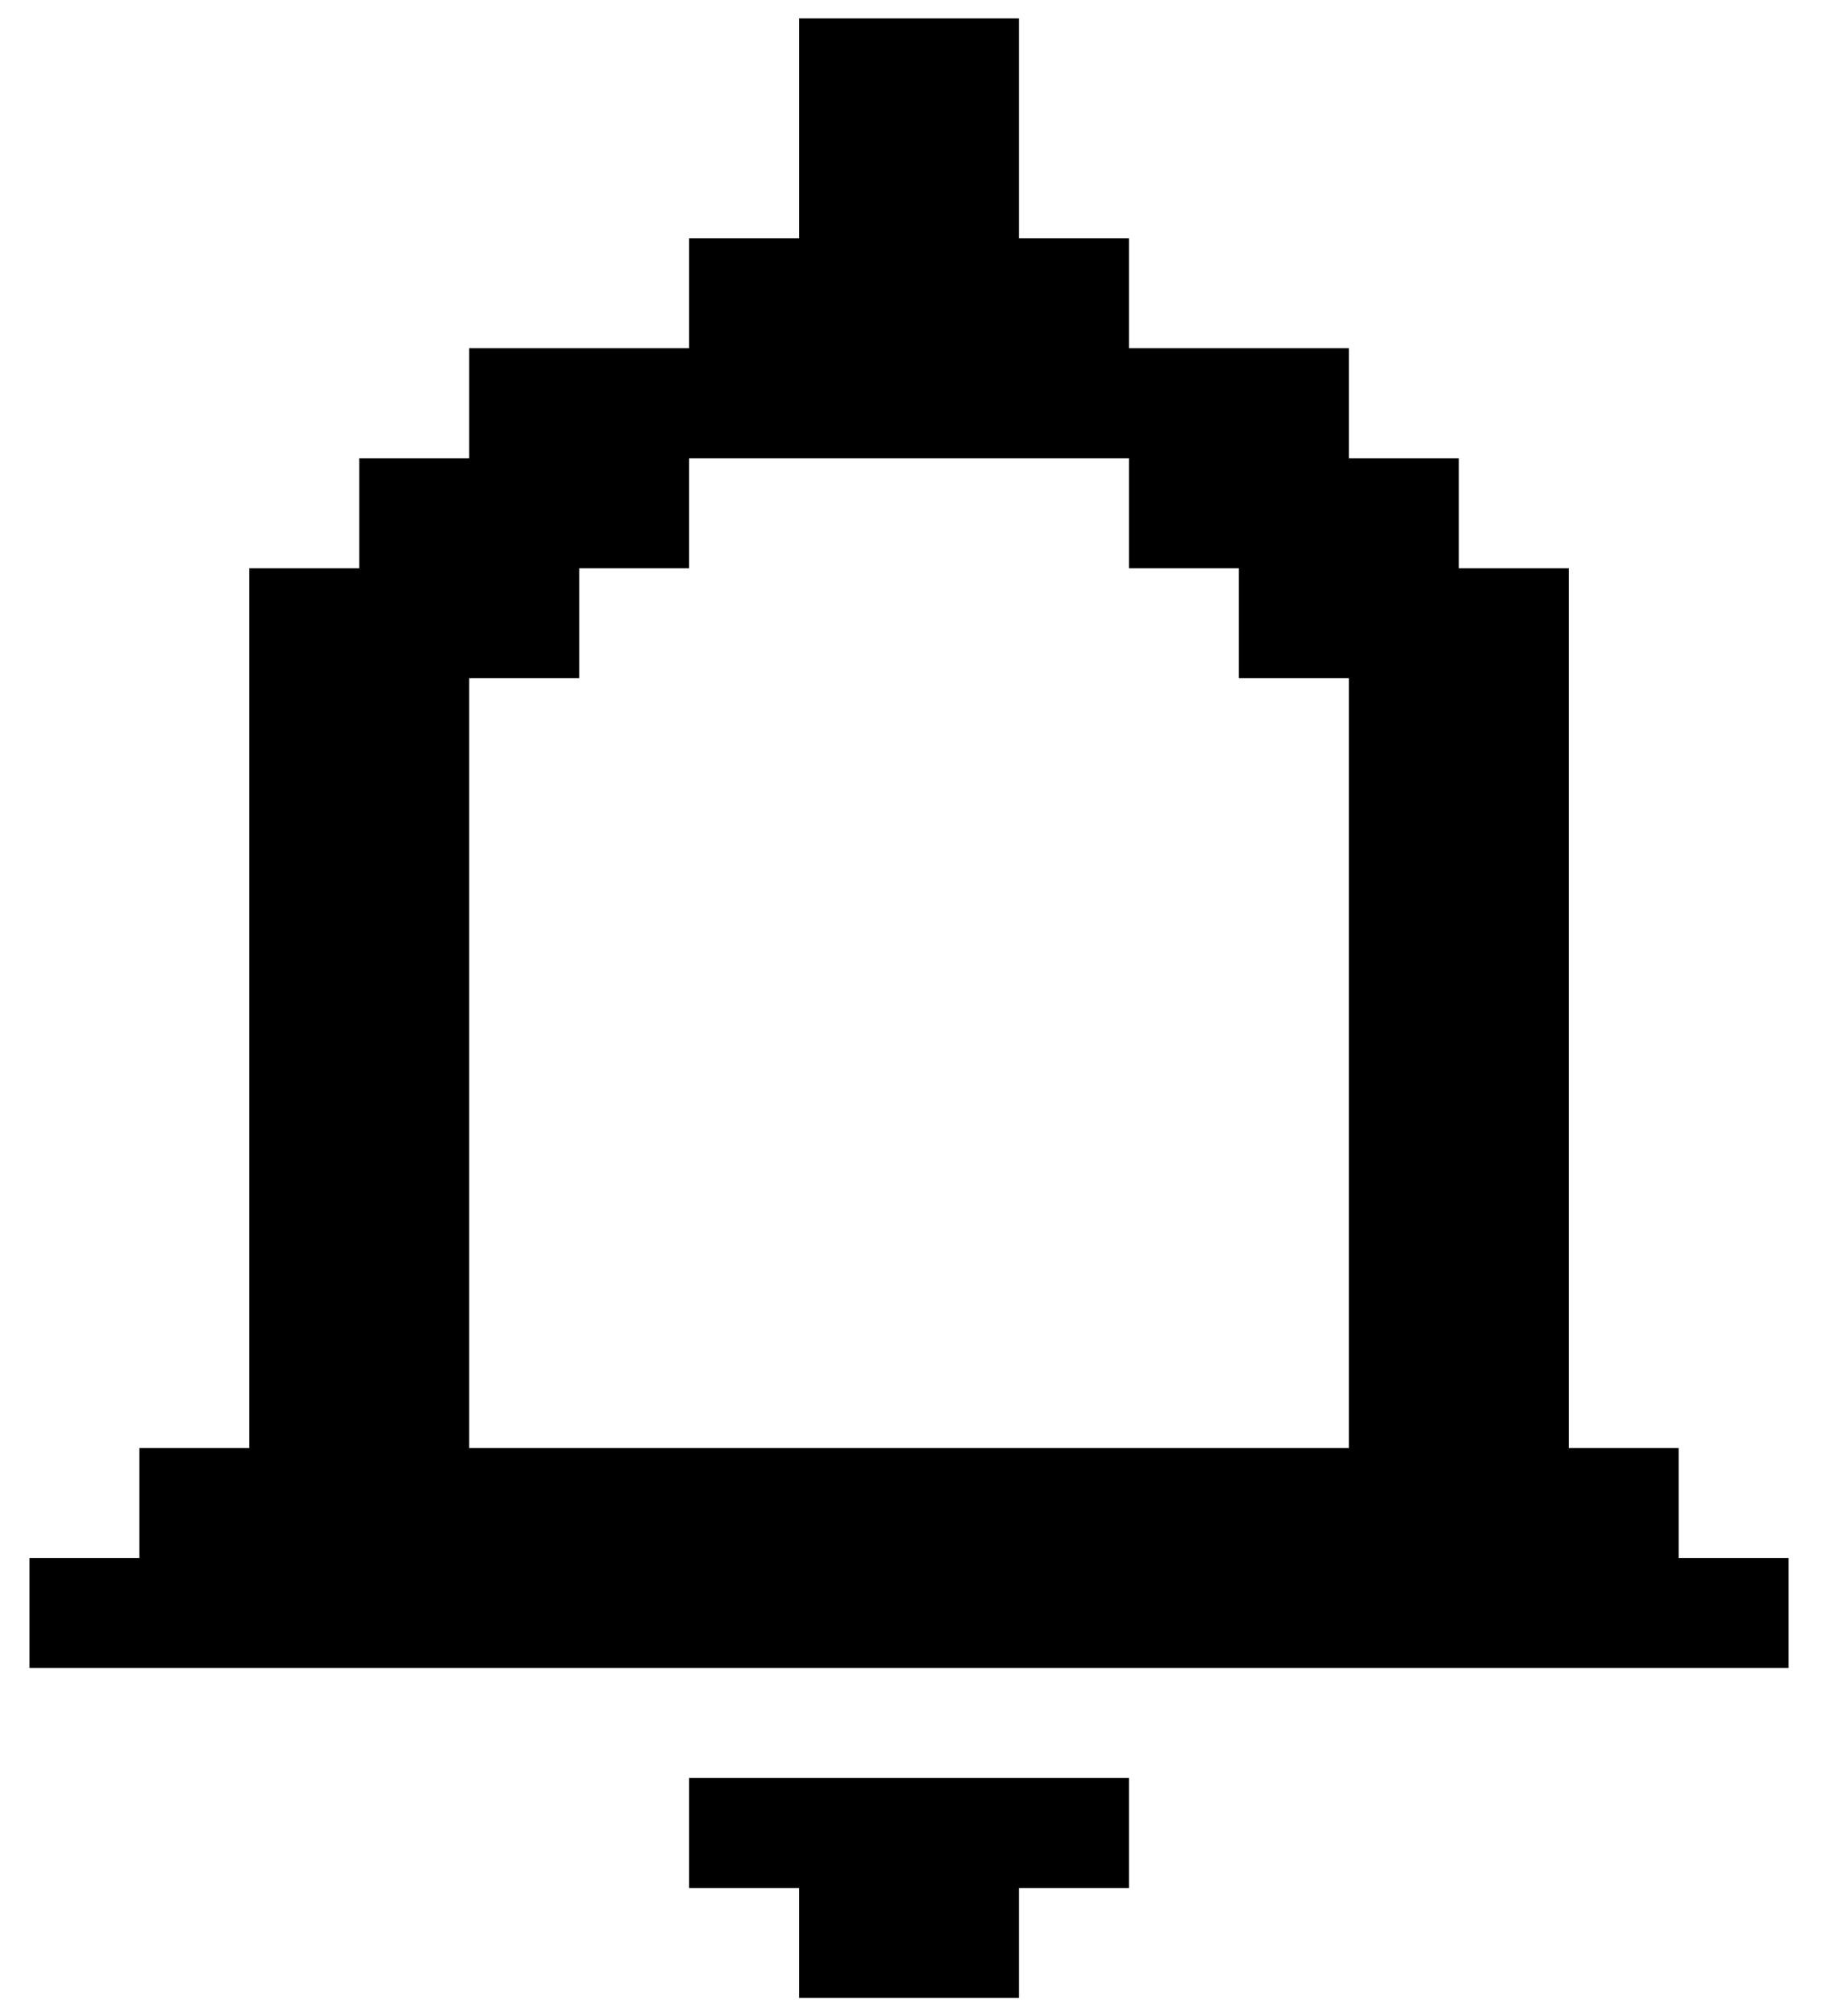 <svg viewBox="0 0 32 35" xmlns="http://www.w3.org/2000/svg">
<path d="M31.056 28.954H0.511V27.045H2.42V25.136H4.329V9.864H6.238V7.955H8.147V6.045H11.965V4.136H13.874V0.318H17.693V4.136H19.602V6.045H23.42V7.955H25.329V9.864H27.238V25.136H29.147V27.045H31.056M17.693 34.682H13.874V32.773H11.965V30.864H19.602V32.773H17.693M23.42 25.136V11.773H21.511V9.864H19.602V7.955H11.965V9.864H10.056V11.773H8.147V25.136H23.42Z" />
</svg>
